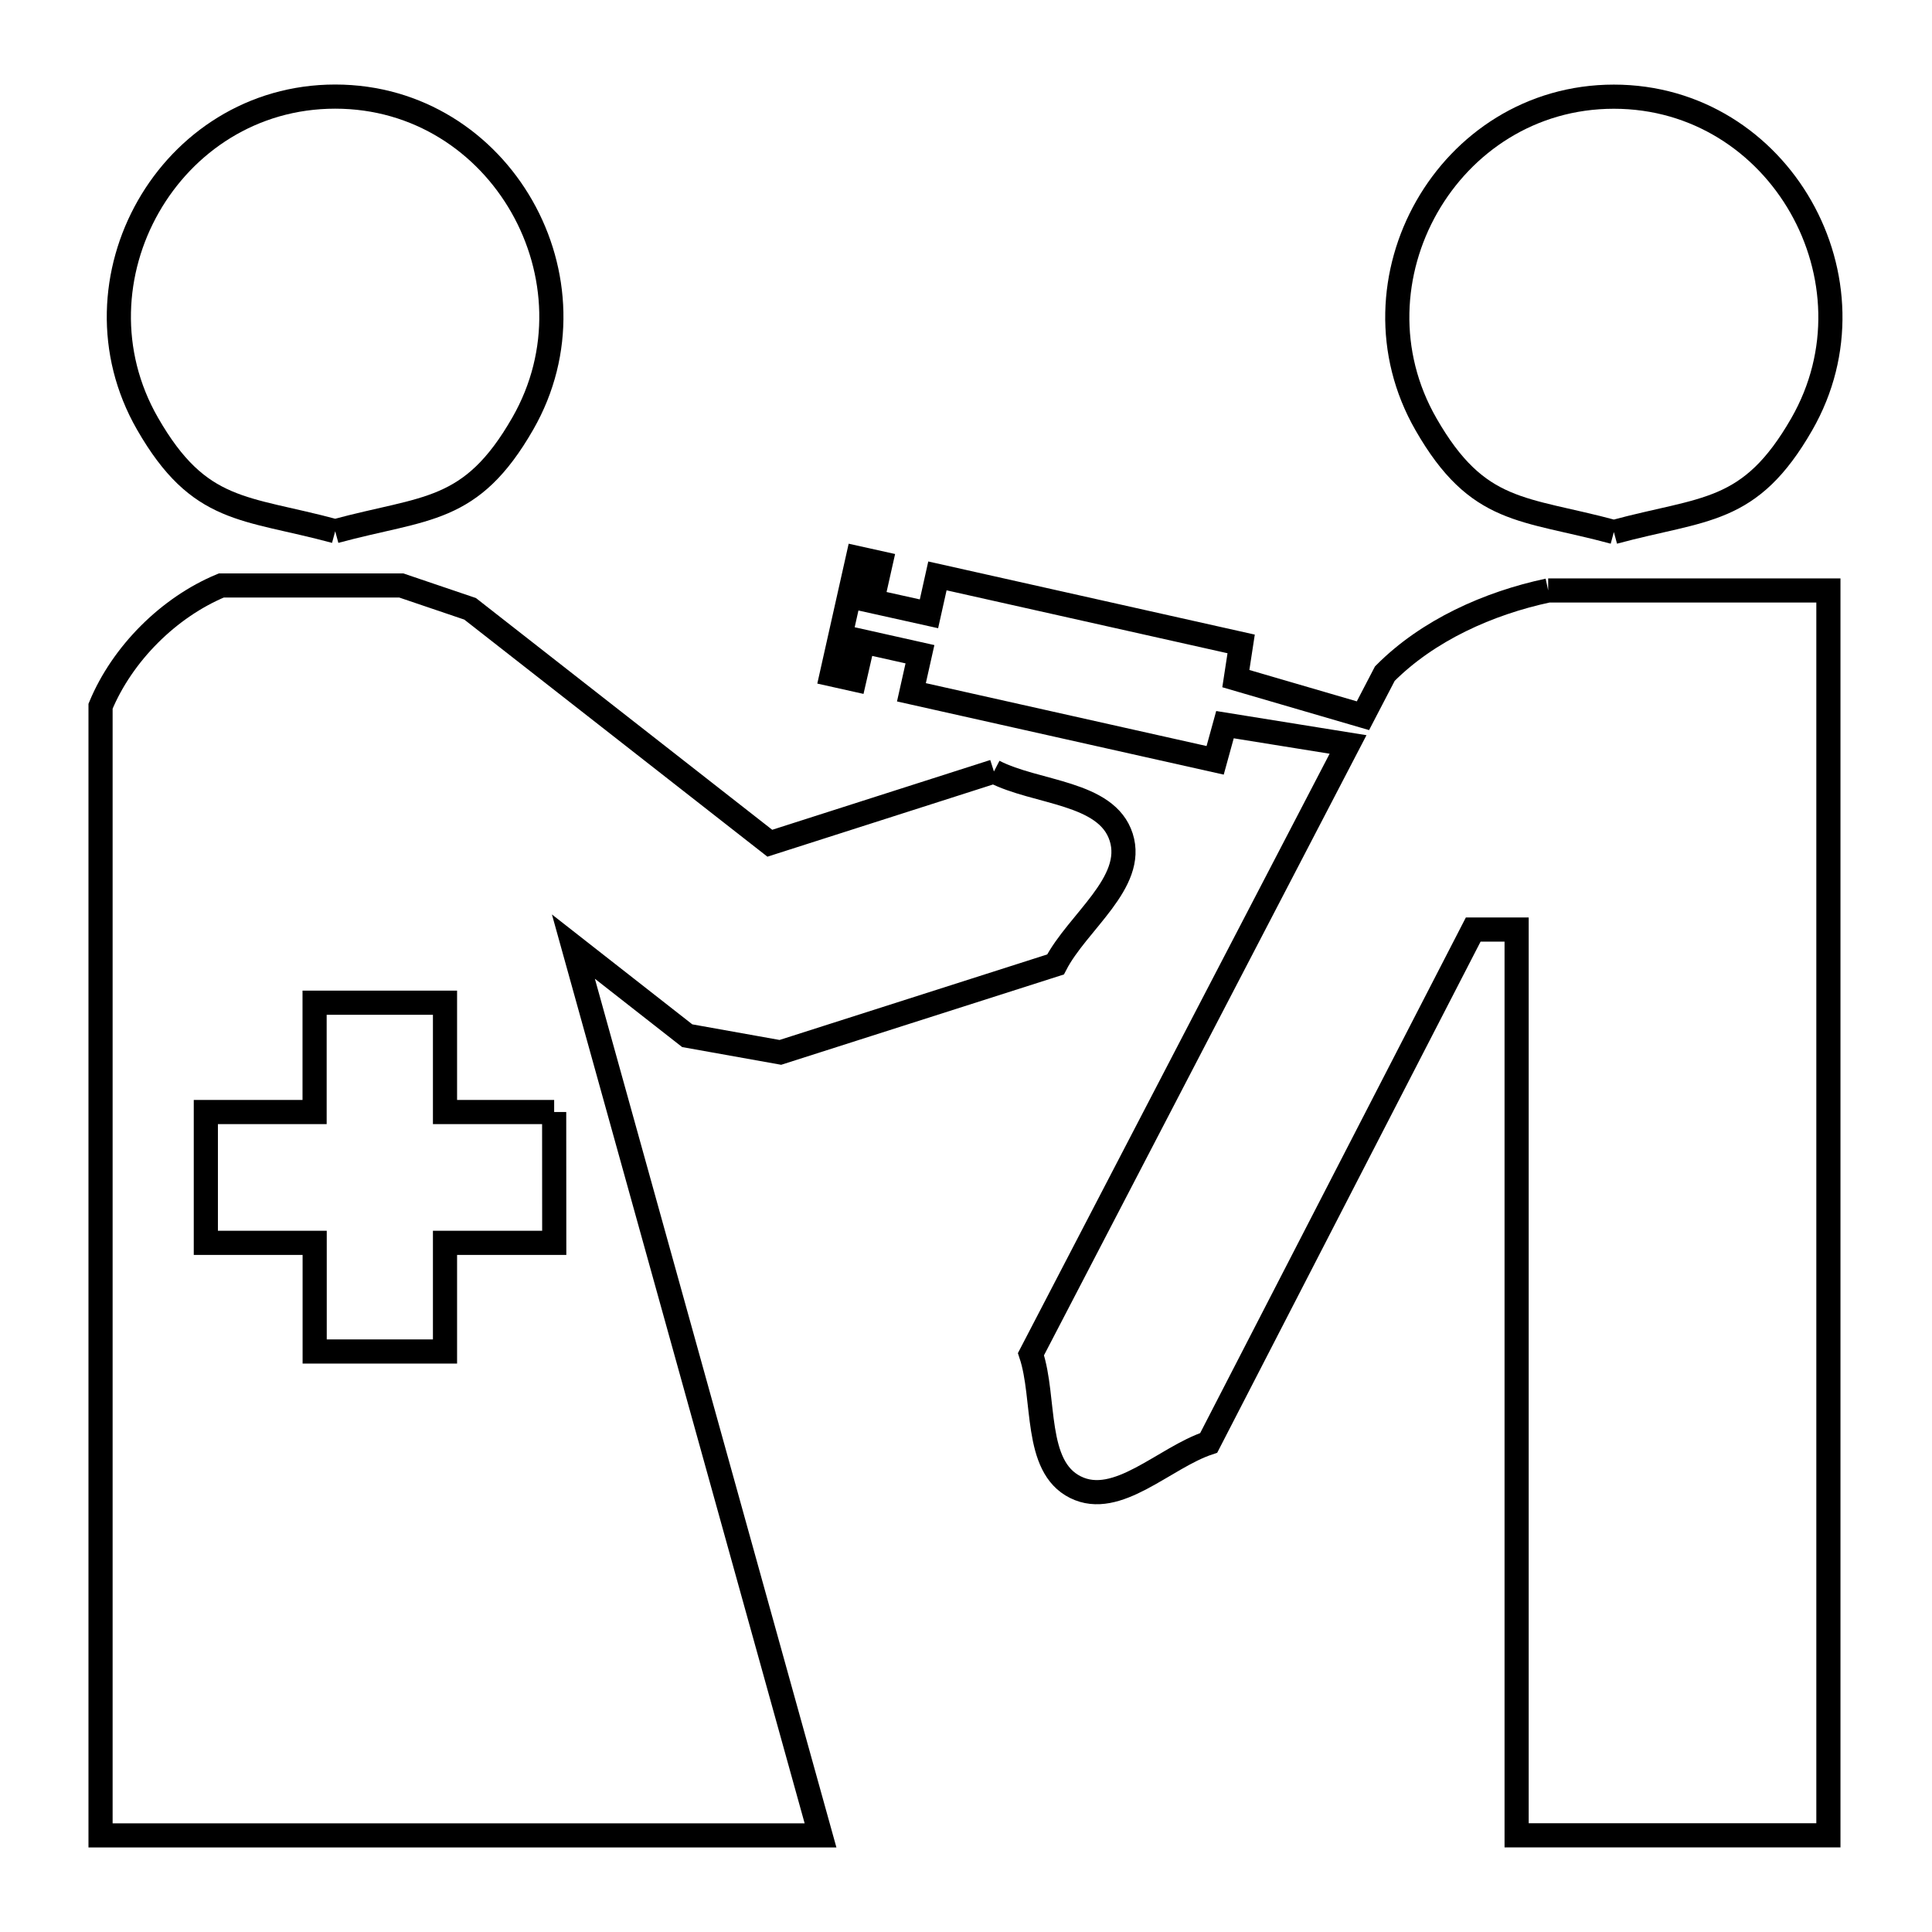 <svg xmlns="http://www.w3.org/2000/svg" viewBox="0.0 0.0 24.0 24.0" height="200px" width="200px"><path fill="none" stroke="black" stroke-width=".3" stroke-opacity="1.0"  filling="0" d="M4.164 6.599 L4.164 6.599 C3.037 6.294 2.477 6.386 1.832 5.262 C0.814 3.488 2.102 1.2 4.164 1.2 C6.225 1.2 7.511 3.488 6.494 5.262 C5.85 6.385 5.289 6.294 4.164 6.599 L4.164 6.599"></path>
<path fill="none" stroke="black" stroke-width=".3" stroke-opacity="1.0"  filling="0" d="M20.048 6.609 L20.048 6.609 C18.92 6.304 18.359 6.395 17.714 5.27 C16.694 3.494 17.984 1.201 20.048 1.201 C22.112 1.201 23.401 3.494 22.382 5.27 C21.736 6.395 21.176 6.304 20.048 6.609 L20.048 6.609"></path>
<path fill="none" stroke="black" stroke-width=".3" stroke-opacity="1.0"  filling="0" d="M19.232 7.335 L22.713 7.335 L22.713 12.49 L22.713 17.644 L22.713 22.799 L18.84 22.799 L18.84 17.173 L18.84 11.547 L18.301 11.547 L15.015 17.924 C14.463 18.107 13.879 18.734 13.359 18.474 C12.839 18.215 12.991 17.372 12.807 16.822 L14.776 13.035 L16.746 9.248 L15.217 9.002 L15.095 9.445 L11.322 8.6 L11.428 8.127 L10.722 7.969 L10.614 8.441 L10.332 8.378 L10.656 6.933 L10.94 6.996 L10.834 7.468 L11.54 7.625 L11.645 7.154 L15.418 7.999 L15.352 8.43 L16.931 8.891 L17.203 8.368 C17.738 7.83 18.49 7.493 19.232 7.335 L19.232 7.335"></path>
<path fill="none" stroke="black" stroke-width=".3" stroke-opacity="1.0"  filling="0" d="M12.347 9.584 L12.347 9.584 C12.874 9.856 13.748 9.835 13.928 10.4 C14.108 10.965 13.384 11.454 13.112 11.981 L9.694 13.073 C9.308 13.004 8.923 12.935 8.537 12.866 L7.123 11.759 L8.658 17.279 L10.193 22.8 L5.721 22.8 L1.249 22.8 L1.249 15.787 L1.249 8.773 C1.52 8.12 2.096 7.544 2.749 7.273 L4.985 7.273 C5.27 7.37 5.555 7.467 5.84 7.563 L5.84 7.563 C7.081 8.534 8.322 9.504 9.563 10.475 L12.347 9.584"></path>
<path fill="none" stroke="black" stroke-width=".3" stroke-opacity="1.0"  filling="0" d="M6.884 13.814 L6.885 15.439 L5.528 15.439 L5.528 16.789 L3.909 16.789 L3.909 15.439 L2.557 15.439 L2.557 13.814 L3.908 13.814 L3.908 12.456 L5.528 12.456 L5.528 13.814 L6.884 13.814"></path></svg>